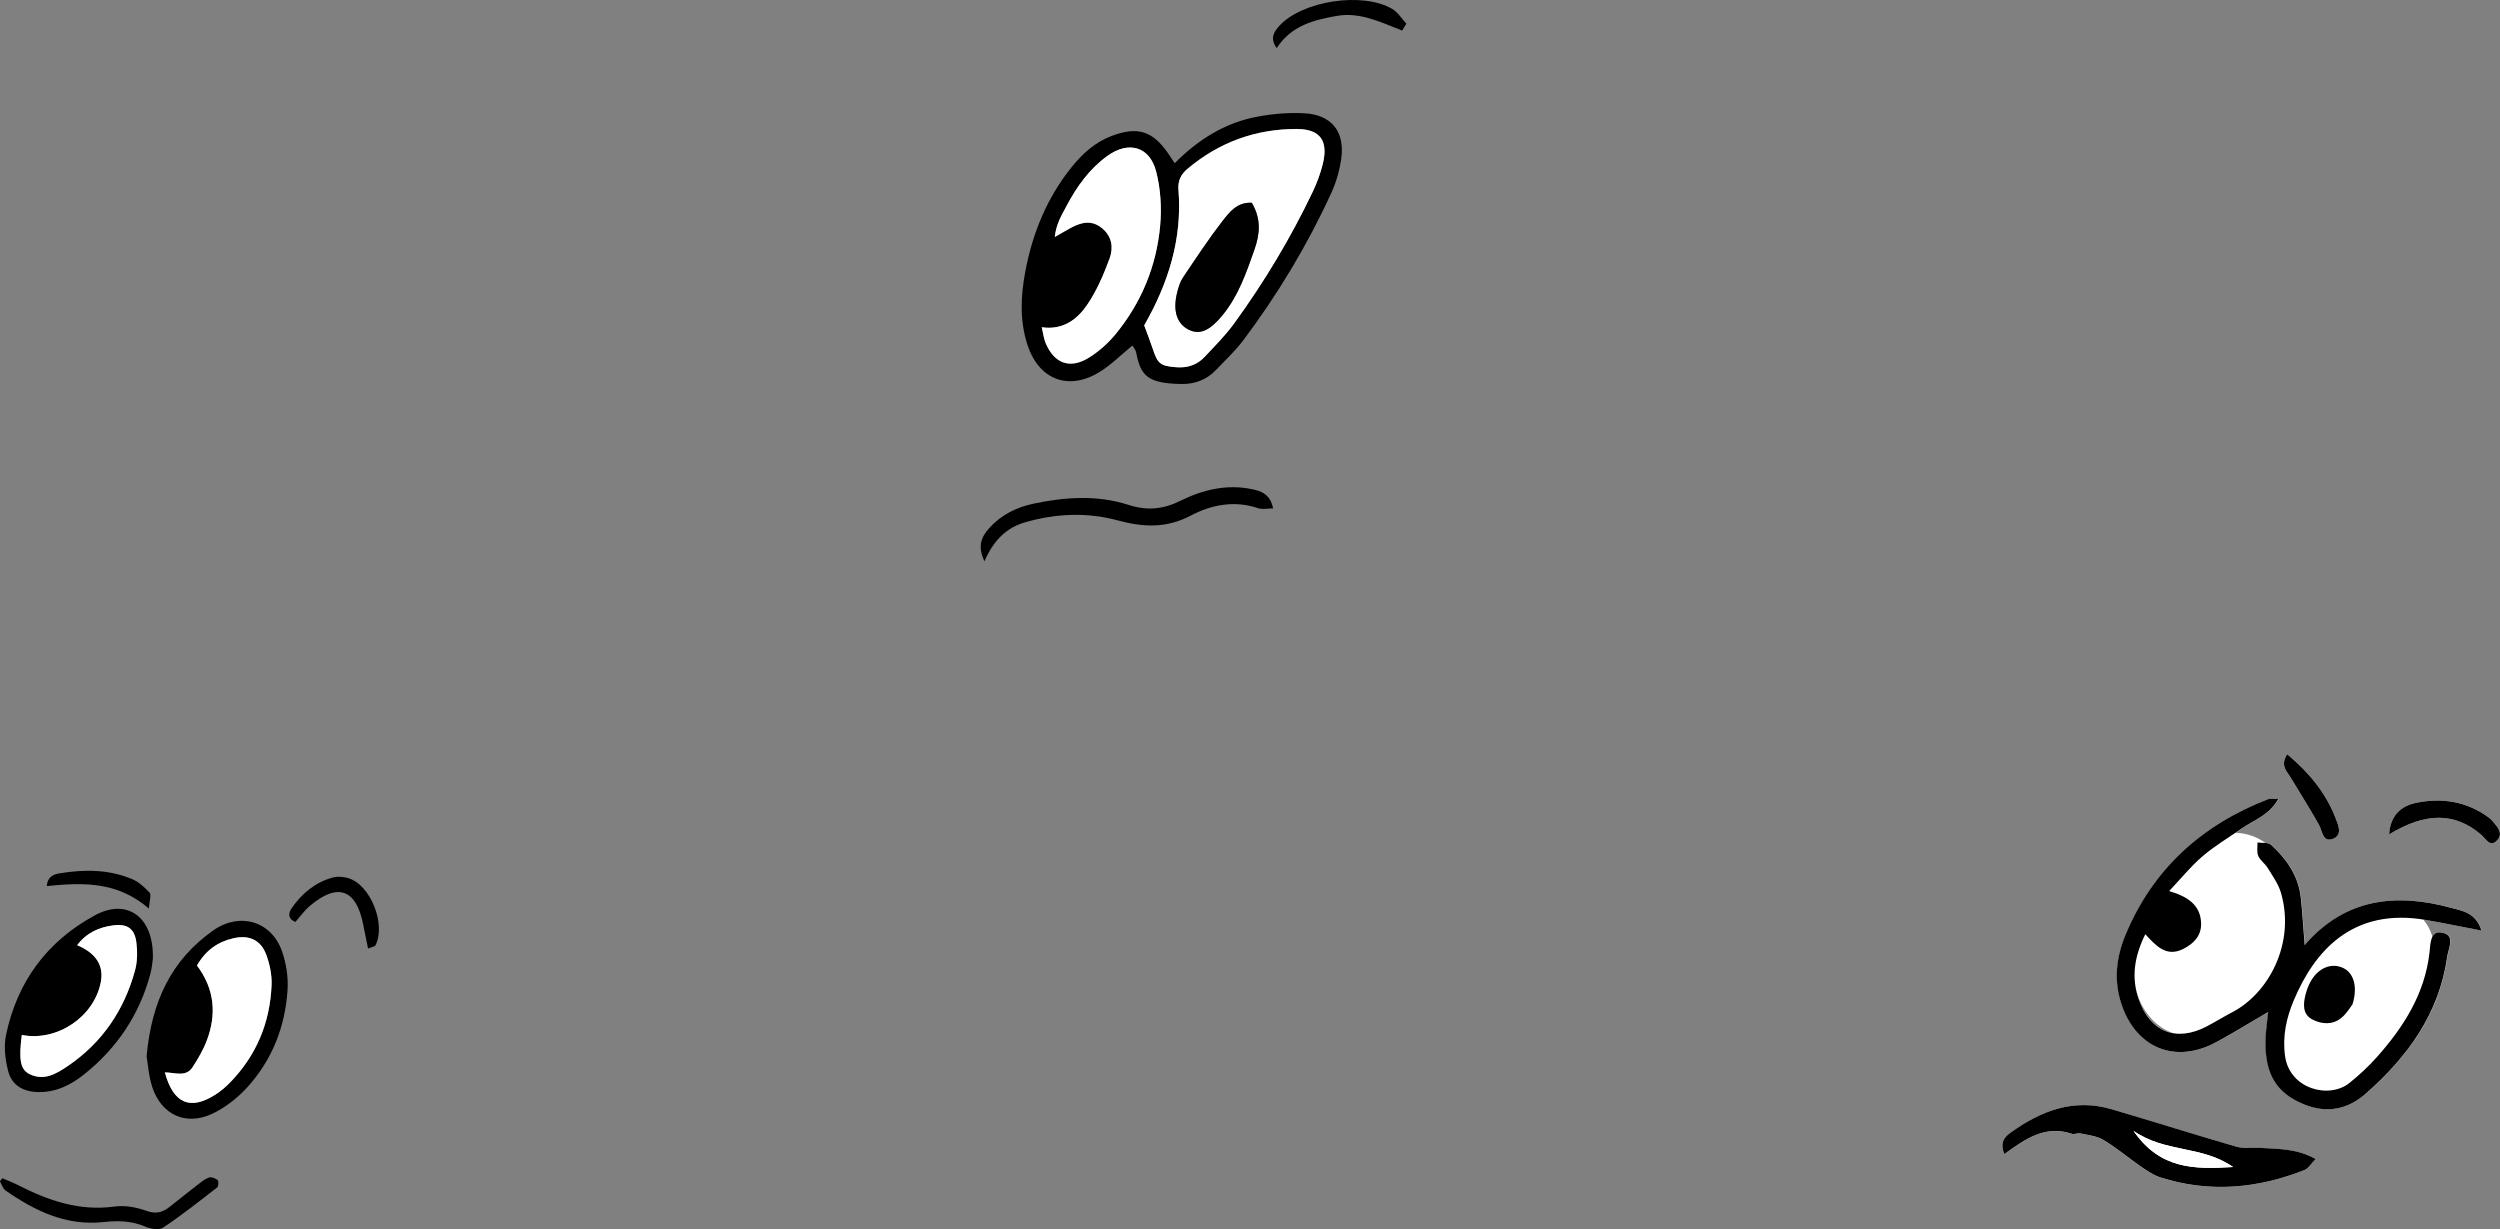 <?xml version="1.0" encoding="UTF-8"?>
<svg xmlns="http://www.w3.org/2000/svg" viewBox="0 0 351.24 172.67">
  <rect x="0" y="0" width="351.24" height="172.67" fill="#808080" stroke="none"/>
  <defs>
    <style>
      .cls-1 {
        fill: #000;
      }

      .cls-1, .cls-2 {
        stroke-width: 0px;
      }

      .cls-2 {
        fill: #fff;
      }
    </style>
  </defs>
  <g id="face1">
    <g id="face1-2" data-name="face1">
      <path class="cls-1" d="M21.49,134.6c-.06.39-.13,1.36-.38,2.28-1.52,5.67-4.65,10.33-9.21,14-1.9,1.53-4.02,2.62-6.6,2.55-2.09-.05-3.65-.99-4.15-2.94-.42-1.62-.64-3.47-.3-5.09,1.57-7.48,5.76-13.16,12.5-16.81,4.46-2.42,8.24.16,8.13,6ZM3.07,145.41c-.44,3.48-.21,4.86,1.09,5.5,2.04,1,3.79-.06,5.37-1.13,4.82-3.27,7.92-7.83,9.44-13.41.34-1.26.36-2.68.19-3.99-.25-1.93-1.31-2.62-3.25-2.36-2.01.27-3.76,1.05-5.06,2.78,2.67,1.14,3.75,2.87,3.33,5.15-.91,4.88-6.1,8.43-11.1,7.47Z"/>
      <path class="cls-1" d="M20.6,148.38c.7-7.73,3.5-13.53,9.36-17.66,3.69-2.61,8.19-1.33,9.67,2.96.59,1.69.88,3.61.77,5.39-.33,5.15-2.15,9.83-5.64,13.67-1.39,1.53-3.16,2.92-5.03,3.78-3.67,1.67-7.04.08-8.32-3.74-.54-1.62-.64-3.39-.81-4.39ZM27.68,135.64c2.49,3.33,2.76,6.86,1.39,10.52-.5,1.33-1.24,2.59-2.02,3.79-.93,1.43-2.52.71-3.88.71,1.19,4.38,3.55,5.38,7.07,3.14.73-.46,1.41-1.03,2.01-1.64,3.75-3.81,5.69-8.45,5.91-13.76.06-1.4-.25-2.9-.73-4.23-.78-2.13-2.43-2.86-4.65-2.35-2.17.5-3.86,1.66-5.09,3.81Z"/>
      <path class="cls-1" d="M.32,165.53c.74.32,1.49.6,2.2.97,4.27,2.18,8.65,3.7,13.6,3.01,1.46-.2,3.1.12,4.5.62,1.31.47,2.22.2,3.18-.55,1.29-1.01,2.56-2.04,3.86-3.04.53-.41,1.06-.87,1.67-1.09.34-.13.92.08,1.24.34.17.14.14.88-.05,1.03-2.5,1.94-4.98,3.91-7.61,5.66-.56.38-1.75.18-2.49-.14-1.95-.85-3.88-.86-5.94-.64-5.2.55-9.59-1.58-13.7-4.44-.38-.26-.53-.85-.79-1.29.11-.14.21-.28.32-.42Z"/>
      <path class="cls-1" d="M51.71,133.26c-.24-1.19-.46-2.19-.65-3.2-.96-5.16-3.61-6.13-7.58-2.74-.7.6-1.25,1.38-1.98,2.21-1-.39-1.06-1.17-.5-1.97,1.42-2.02,3.26-3.58,5.68-4.25.7-.2,1.57-.15,2.27.07,3.12.94,5.32,6.52,3.79,9.46-.06.12-.32.14-1.04.43Z"/>
      <path class="cls-1" d="M20.92,127.65c-4.51-3.89-9.38-3.65-14.35-3.16.12-1.38,1.03-1.66,1.8-1.79,3.46-.57,6.92-.57,10.21.82.93.39,1.75,1.15,2.44,1.91.26.29-.02,1.06-.1,2.22Z"/>
      <path class="cls-2" d="M3.07,145.41c5,.96,10.19-2.59,11.1-7.47.42-2.28-.65-4.01-3.33-5.15,1.3-1.73,3.05-2.52,5.06-2.78,1.94-.26,3,.43,3.25,2.36.17,1.31.16,2.73-.19,3.99-1.53,5.58-4.62,10.14-9.44,13.41-1.59,1.08-3.34,2.14-5.37,1.13-1.3-.64-1.53-2.01-1.09-5.5Z"/>
      <path class="cls-2" d="M27.68,135.64c1.23-2.14,2.92-3.31,5.09-3.81,2.22-.51,3.87.21,4.65,2.35.49,1.33.79,2.82.73,4.23-.21,5.31-2.16,9.94-5.91,13.76-.6.61-1.29,1.18-2.01,1.64-3.52,2.23-5.88,1.24-7.07-3.14,1.36,0,2.95.72,3.88-.71.78-1.2,1.52-2.46,2.02-3.79,1.38-3.67,1.11-7.19-1.39-10.52Z"/>
    </g>
  </g>
  <g id="face2">
    <g id="face3">
      <path class="cls-1" d="M159.09,48.55c-1.63,1.34-2.97,2.7-4.55,3.68-4.38,2.73-8.57,1.15-10.18-3.76-1.1-3.37-.97-6.8-.32-10.26,1.02-5.46,3.06-10.44,6.56-14.78,1.53-1.89,3.31-3.49,5.66-4.36,3.56-1.32,5.65-.69,7.84,2.45.29.41.56.84.94,1.41,3.37-3.39,7.18-5.74,11.72-6.56,2.15-.39,4.38-.58,6.56-.45,3.79.23,5.64,2.58,5.12,6.37-.23,1.64-.7,3.3-1.39,4.8-3.37,7.36-7.53,14.27-12.39,20.74-1.13,1.5-2.53,2.79-3.83,4.16-1.3,1.37-2.95,1.98-4.81,1.96-4.83-.07-5.78-1.18-6.4-4.47-.05-.29-.29-.54-.52-.93ZM160.76,45.71c.42,1.16.84,2.2,1.19,3.26.7,2.14,1.07,2.44,3.31,2.61,1.56.12,2.92-.31,3.98-1.45,1.43-1.53,2.92-3.01,4.15-4.7,4.25-5.85,7.96-12.03,11.07-18.56.58-1.22,1.05-2.51,1.38-3.82.82-3.26-.33-4.93-3.66-4.94-5.74-.01-10.88,1.85-15.3,5.56-.95.79-1.42,1.7-1.31,2.99.56,6.93-1.47,13.22-4.81,19.03ZM146.35,45.97c.22.91.29,1.64.57,2.29,1.23,2.85,3.41,3.64,6.06,2,1.4-.87,2.7-2.02,3.74-3.29,3.61-4.39,5.73-9.51,6.26-15.15.24-2.55.09-5.27-.56-7.73-.92-3.52-3.89-4.31-6.86-2.16-2.51,1.82-4.27,4.29-5.71,7-.68,1.28-1.49,2.55-1.66,4.38,1-.57,1.62-.95,2.26-1.29,1.46-.78,2.91-1.15,4.37.05,1.44,1.18,1.61,2.79,1.06,4.28-.82,2.23-1.79,4.48-3.11,6.44-1.41,2.09-3.41,3.64-6.43,3.2Z"/>
      <path class="cls-1" d="M138.31,78.85c-1.04-2.18-.38-3.48.68-4.66,1.67-1.86,3.85-2.93,6.23-3.43,4.45-.94,8.95-1.24,13.35.18,2.56.83,4.83.63,7.25-.57,3.13-1.55,6.48-2.38,10.05-1.65,1.38.28,2.59.73,3,2.71-.83,0-1.53.17-2.11-.03-3.32-1.12-6.54-.5-9.44,1.03-3.44,1.81-6.68,1.66-10.3.68-4.28-1.16-8.71-.98-13.02.28-2.62.76-4.41,2.53-5.69,5.47Z"/>
      <path class="cls-1" d="M197,4.3c-2.99-1.18-5.96-2.65-9.23-2.06-3.18.57-6.32,1.33-8.4,4.52-1.01-1.43-.36-2.33.4-3.16,3.22-3.49,11.69-4.79,15.84-2.34.79.47,1.33,1.37,1.98,2.07-.2.32-.4.65-.6.97Z"/>
      <path class="cls-2" d="M160.76,45.71c3.34-5.82,5.37-12.11,4.81-19.03-.11-1.29.36-2.2,1.31-2.99,4.43-3.71,9.56-5.57,15.3-5.56,3.33,0,4.47,1.67,3.66,4.94-.33,1.31-.8,2.6-1.38,3.82-3.11,6.53-6.82,12.71-11.07,18.56-1.22,1.68-2.72,3.17-4.15,4.7-1.06,1.14-2.42,1.57-3.98,1.45-2.24-.18-2.61-.47-3.31-2.61-.35-1.06-.76-2.11-1.19-3.26ZM175.87,28.48c-2.06-.11-3.15,1.33-4.13,2.59-1.98,2.56-3.76,5.28-5.57,7.97-.39.59-.6,1.33-.78,2.03-.65,2.55-.06,4.39,1.6,5.23,1.55.79,2.96.17,4.75-2,2.25-2.73,3.36-5.99,4.51-9.26.76-2.18.98-4.25-.38-6.57Z"/>
      <path class="cls-2" d="M146.35,45.97c3.01.44,5.02-1.11,6.43-3.2,1.32-1.96,2.29-4.21,3.11-6.44.55-1.49.38-3.11-1.06-4.28-1.46-1.2-2.91-.83-4.37-.05-.64.34-1.26.72-2.26,1.29.18-1.83.98-3.09,1.66-4.38,1.43-2.71,3.2-5.18,5.71-7,2.97-2.15,5.94-1.36,6.86,2.16.64,2.47.8,5.18.56,7.73-.53,5.63-2.65,10.75-6.26,15.15-1.05,1.27-2.35,2.43-3.74,3.29-2.64,1.64-4.82.85-6.06-2-.28-.64-.35-1.38-.57-2.29Z"/>
      <path class="cls-1" d="M175.87,28.48c1.35,2.32,1.14,4.39.38,6.57-1.15,3.27-2.26,6.53-4.51,9.26-1.79,2.17-3.19,2.79-4.75,2-1.66-.84-2.24-2.67-1.6-5.23.18-.7.39-1.44.78-2.03,1.8-2.69,3.59-5.41,5.57-7.97.98-1.26,2.06-2.7,4.13-2.59Z"/>
    </g>
  </g>
  <g id="face3-2" data-name="face3">
    <ellipse class="cls-2" cx="310.82" cy="131.27" rx="14.94" ry="10.36" transform="translate(64.05 361.37) rotate(-65.89)"/>
    <ellipse class="cls-2" cx="330.91" cy="140.71" rx="15.07" ry="8.93" transform="translate(28.33 334.98) rotate(-55.74)"/>
    <path class="cls-2" d="M348.68,130.75c-.81-2.54-2.7-2.77-4.23-3.19-7.79-2.14-14.95-1.36-20.62,5.22-.2-2.45-.32-4.57-.55-6.69-.33-3.04-1.98-5.4-4.16-7.39-.41-.37-1.27-.24-1.92-.34.02.64-.13,1.35.11,1.9.27.64.96,1.08,1.33,1.69.69,1.14,1.51,2.27,1.87,3.52,2.05,7.15-1.83,14.14-6.87,16.75-1.19.62-2.34,1.33-3.52,1.96-4.3,2.27-7.98.83-9.6-3.77-1.09-3.11-.61-6.07.92-9.16,1.5,1.61,2.93,3.25,5.29,2.09,1.48-.73,2.59-1.84,2.55-3.59-.07-2.62-1.92-3.79-4.49-4.56,1.69-1.79,3.06-3.5,4.69-4.89,1.72-1.47,3.7-2.64,5.56-3.94,1.69-1.18,3.83-1.83,5.11-4.15-.74.03-1.14-.06-1.46.07-9.31,3.61-16.19,9.79-20.05,19.11-1.31,3.15-1.65,6.37-.55,9.69,2.06,6.2,7.59,8.45,13.33,5.33,2.42-1.31,4.76-2.76,7.28-4.23-.14,1.5-.37,2.83-.38,4.16-.05,4.65,1.6,7.27,5.42,8.82,3.21,1.3,6.16.7,8.67-1.5,5.89-5.18,10.33-11.27,11.45-19.29.16-1.18,1.21-3.02-.78-3.34-1.65-.26-1.58,1.66-1.71,2.78-.66,5.83-3.63,10.47-7.39,14.7-1.16,1.31-2.46,2.5-3.82,3.61-2.89,2.35-8.43.89-9.08-3.7-.4-2.8.17-5.38,1.21-7.86,2.88-6.86,8.22-13.12,18.62-11.3,2.42.43,4.83.92,7.8,1.49Z"/>
    <path class="cls-2" d="M281.6,162.15c3-2.18,5.78-4.1,9.46-2.85.36.12.84-.14,1.22-.05,1.1.25,2.31.36,3.24.92,1.84,1.11,3.5,2.52,5.27,3.74.84.58,1.72,1.19,2.67,1.5,6.88,2.22,13.65,1.59,20.29-1.01.54-.21.91-.88,1.58-1.55-2.79-1.56-5.49-1.41-8.11-1.58-1.02-.07-2.1.11-3.05-.16-5.84-1.7-11.65-3.52-17.49-5.25-5.35-1.58-9.96.21-14.24,3.3-.86.62-1.51,1.38-.85,3Z"/>
    <path class="cls-2" d="M330.53,141.09c.77-2.51.14-4.42-1.33-5.1-1.66-.77-3.51,0-4.58,1.95-.29.54-.51,1.13-.67,1.72-.36,1.36-.49,2.83.93,3.57,1.28.67,2.83.8,4.07-.21.76-.62,1.28-1.55,1.59-1.93Z"/>
    <path class="cls-2" d="M335.66,117.24c5.23-3.19,9.32-3.09,12.99.07.64.56,1.2,1.81,2.2.75.91-.97.06-1.88-.62-2.67-.2-.23-.44-.44-.68-.62-3.02-2.17-6.43-2.7-9.96-2-2.07.41-3.74,1.61-3.92,4.47Z"/>
    <path class="cls-2" d="M321.33,105.95c-1.02,1.62-.02,2.43.53,3.33,1.31,2.19,2.68,4.34,3.93,6.56.52.91.52,2.62,2.05,1.97,1.32-.56.65-1.99.25-3-1.39-3.5-3.7-6.3-6.76-8.87Z"/>
    <path class="cls-1" d="M348.68,130.75c-2.97-.57-5.38-1.07-7.8-1.49-10.4-1.83-15.74,4.43-18.62,11.3-1.04,2.48-1.61,5.05-1.21,7.86.66,4.59,6.2,6.05,9.08,3.7,1.35-1.1,2.66-2.3,3.82-3.61,3.76-4.23,6.73-8.88,7.39-14.7.13-1.12.06-3.05,1.71-2.78,1.99.32.95,2.16.78,3.34-1.12,8.02-5.56,14.11-11.45,19.29-2.51,2.21-5.46,2.81-8.67,1.5-3.82-1.55-5.47-4.17-5.42-8.82.01-1.33.24-2.65.38-4.16-2.52,1.47-4.86,2.92-7.28,4.23-5.74,3.12-11.27.86-13.33-5.33-1.1-3.31-.75-6.53.55-9.69,3.86-9.32,10.74-15.5,20.05-19.11.32-.12.72-.04,1.46-.07-1.28,2.33-3.42,2.97-5.11,4.15-1.86,1.3-3.84,2.47-5.56,3.94-1.63,1.39-3,3.1-4.69,4.89,2.58.77,4.43,1.94,4.49,4.56.04,1.74-1.07,2.86-2.55,3.59-2.36,1.16-3.8-.47-5.29-2.09-1.53,3.1-2.01,6.06-.92,9.16,1.61,4.6,5.29,6.05,9.6,3.77,1.19-.63,2.33-1.34,3.52-1.96,5.04-2.6,8.92-9.59,6.87-16.75-.36-1.25-1.18-2.39-1.87-3.52-.37-.61-1.06-1.06-1.33-1.69-.24-.55-.09-1.26-.11-1.9.65.1,1.51-.03,1.92.34,2.18,1.99,3.83,4.35,4.16,7.39.23,2.11.35,4.24.55,6.69,5.67-6.58,12.83-7.36,20.62-5.22,1.53.42,3.42.64,4.23,3.19Z"/>
    <path class="cls-1" d="M281.6,162.15c-.66-1.61-.02-2.37.85-3,4.28-3.09,8.89-4.88,14.24-3.3,5.84,1.72,11.64,3.55,17.49,5.25.95.28,2.03.1,3.05.16,2.62.17,5.32.02,8.11,1.58-.67.67-1.03,1.34-1.58,1.55-6.64,2.61-13.41,3.23-20.29,1.01-.95-.31-1.83-.92-2.67-1.5-1.77-1.23-3.43-2.63-5.27-3.74-.93-.56-2.14-.68-3.24-.92-.39-.09-.86.18-1.22.05-3.68-1.25-6.47.67-9.46,2.85ZM299.75,158.88c3.72,5.39,8.49,5.42,13.99,5.08-4.39-3.06-9.53-1.97-13.99-5.08Z"/>
    <path class="cls-1" d="M330.53,141.09c-.31.39-.83,1.31-1.59,1.93-1.23,1.01-2.79.88-4.07.21-1.41-.74-1.29-2.21-.93-3.57.16-.59.37-1.19.67-1.72,1.07-1.95,2.92-2.72,4.58-1.95,1.47.68,2.1,2.59,1.33,5.1Z"/>
    <path class="cls-1" d="M335.66,117.24c.19-2.86,1.85-4.06,3.92-4.47,3.53-.7,6.94-.17,9.96,2,.25.18.49.39.68.62.67.78,1.53,1.69.62,2.67-1,1.06-1.55-.19-2.2-.75-3.67-3.16-7.76-3.26-12.99-.07Z"/>
    <path class="cls-1" d="M321.33,105.95c3.06,2.57,5.38,5.37,6.76,8.87.4,1.01,1.07,2.44-.25,3-1.53.64-1.53-1.06-2.05-1.97-1.25-2.22-2.62-4.38-3.93-6.56-.54-.91-1.55-1.71-.53-3.33Z"/>
    <path class="cls-2" d="M299.75,158.88c4.46,3.11,9.6,2.02,13.99,5.08-5.5.35-10.27.31-13.99-5.08Z"/>
  </g>
</svg>